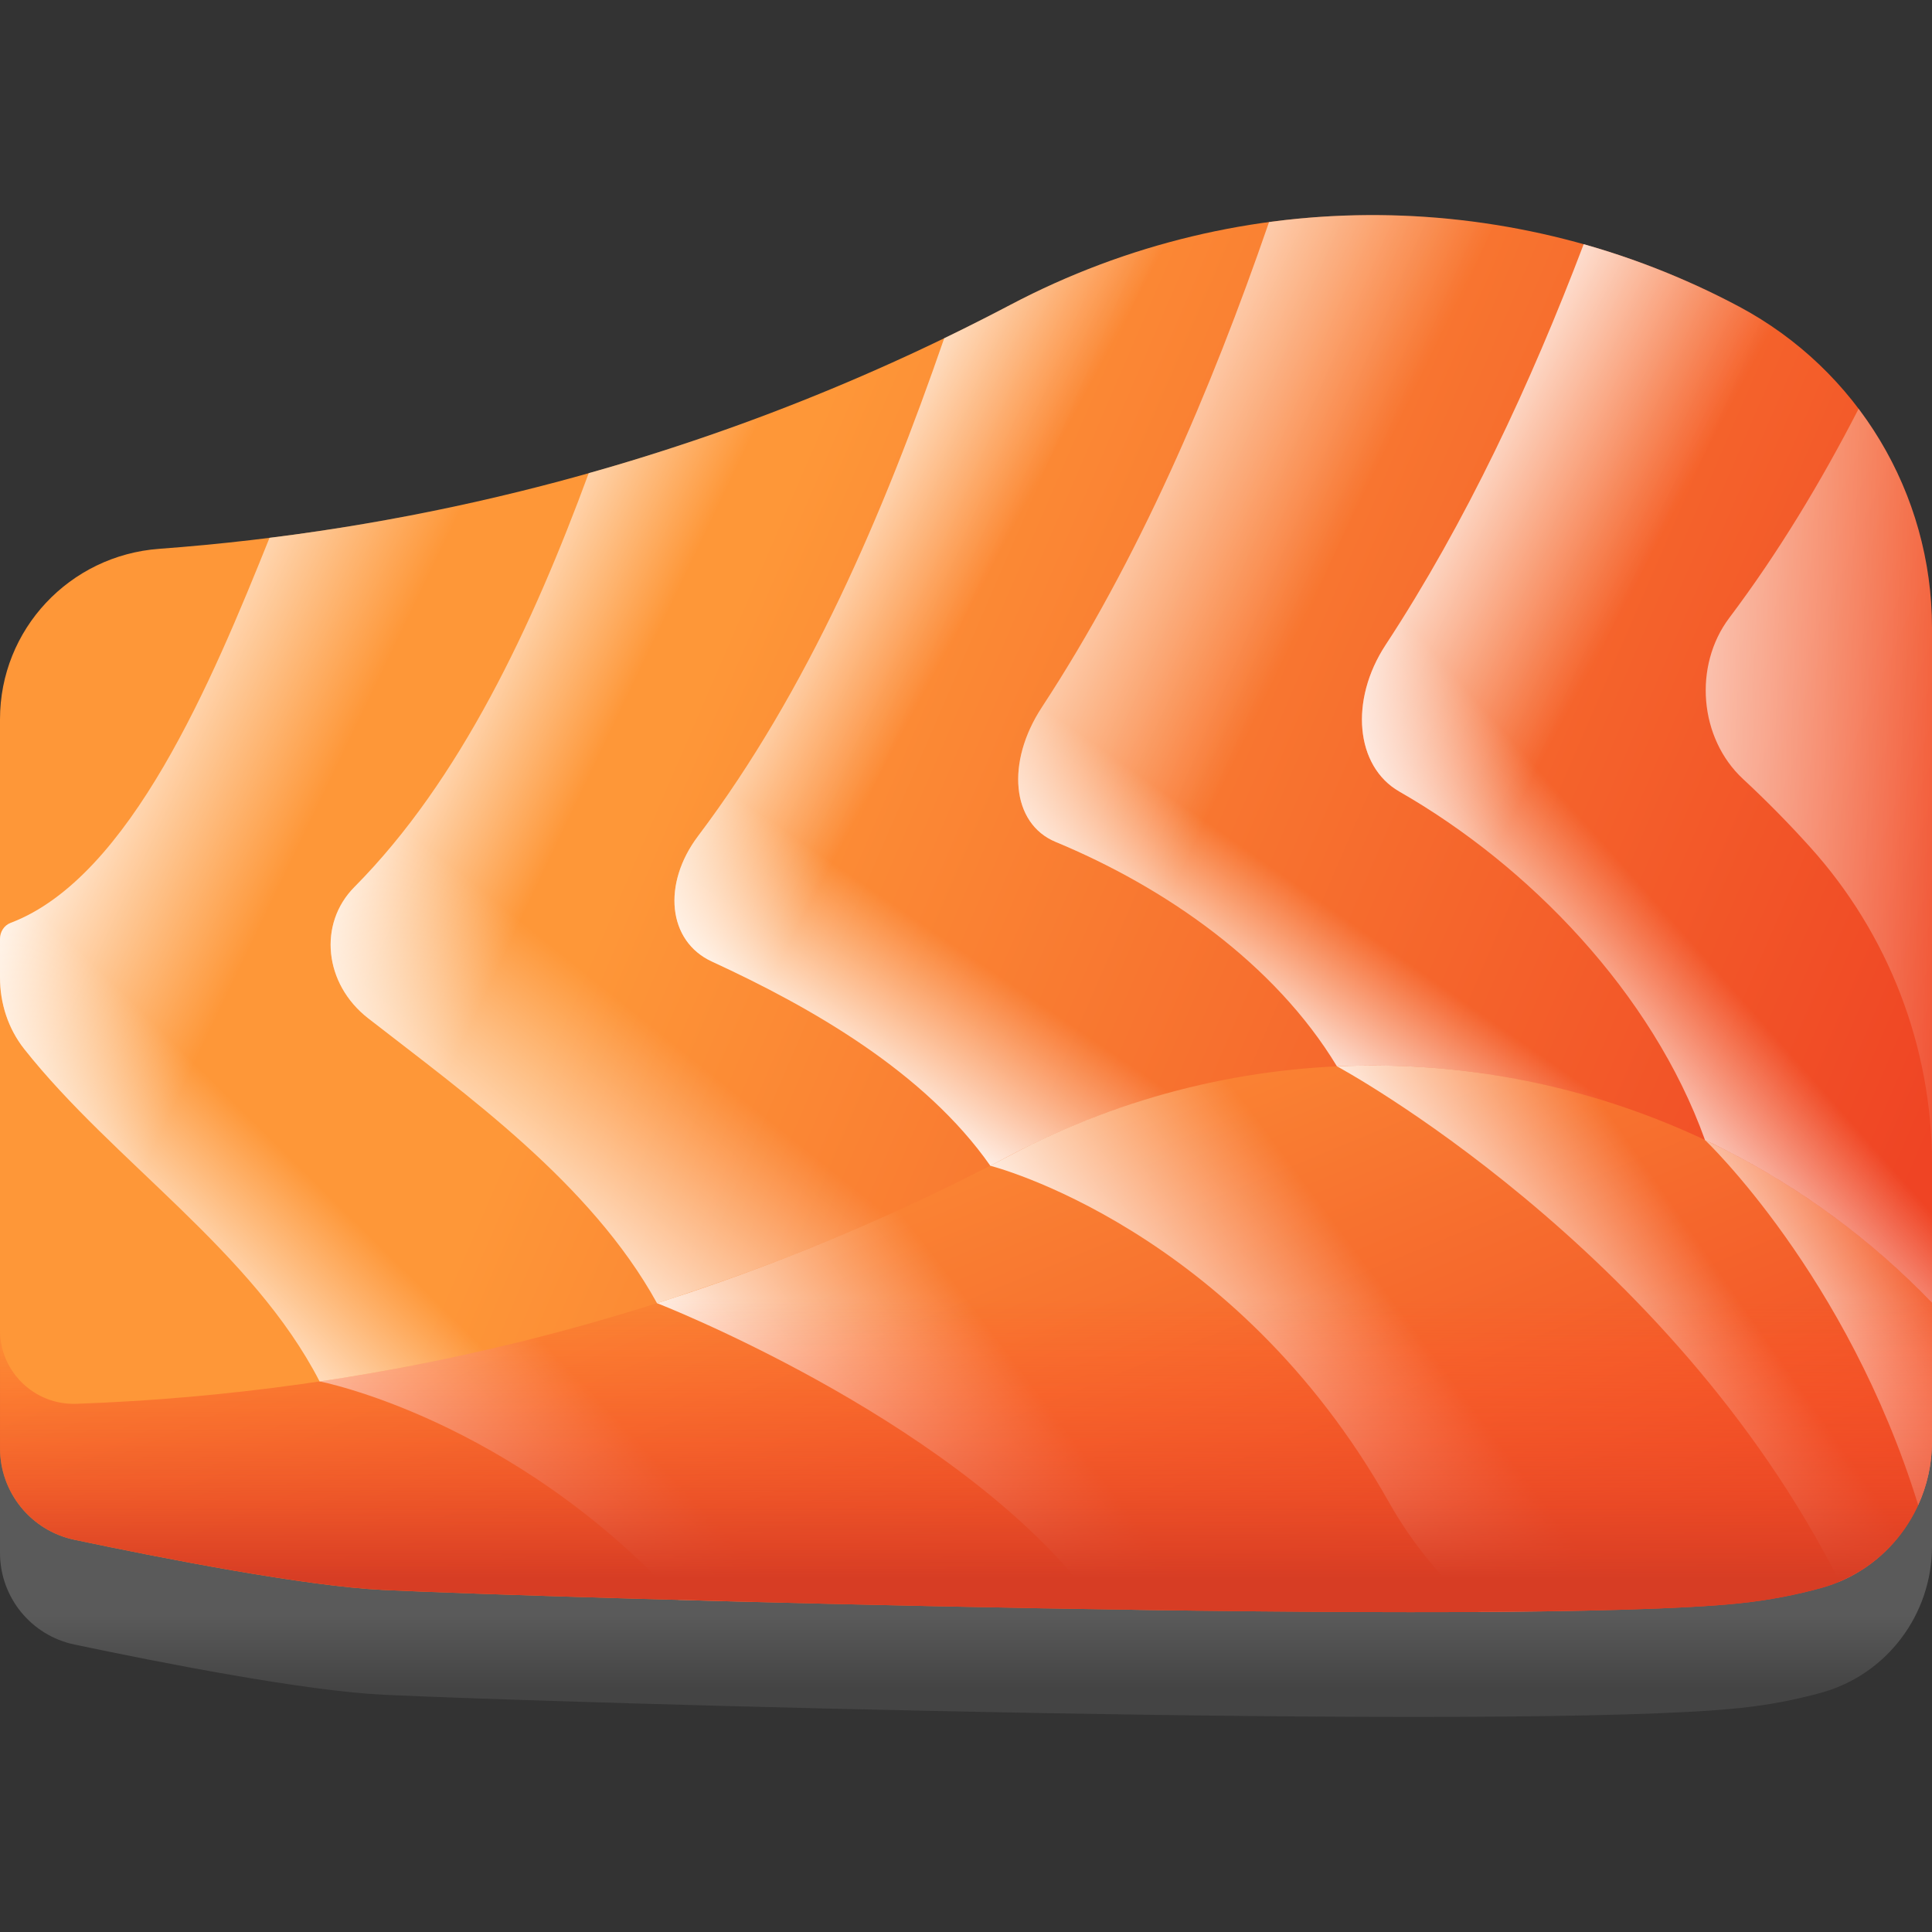 <svg id="Capa_1" enable-background="new 0 0 512 512" height="512" viewBox="0 0 512 512" width="512" xmlns="http://www.w3.org/2000/svg" xmlns:xlink="http://www.w3.org/1999/xlink"><rect x="0" y="0" width="512" height="512" fill="#333333" stroke="none"/><linearGradient id="SVGID_1_" gradientUnits="userSpaceOnUse" x1="256" x2="256" y1="427.896" y2="447.494"><stop offset="0" stop-color="#5a5a5a"/><stop offset="1" stop-color="#444"/></linearGradient><linearGradient id="lg1"><stop offset="0" stop-color="#fe9738"/><stop offset="1" stop-color="#ef4424"/></linearGradient><linearGradient id="SVGID_00000144305324600775019290000017431610982457799350_" gradientUnits="userSpaceOnUse" x1="220.474" x2="316.015" xlink:href="#lg1" y1="260.116" y2="491.211"/><linearGradient id="lg2"><stop offset="0" stop-color="#fff" stop-opacity="0"/><stop offset="1" stop-color="#fff"/></linearGradient><linearGradient id="SVGID_00000110450384362917243810000003366572753706333861_" gradientUnits="userSpaceOnUse" x1="224.967" x2="175.155" xlink:href="#lg2" y1="440.859" y2="488.221"/><linearGradient id="SVGID_00000114784455441198446700000006744461859919895957_" gradientUnits="userSpaceOnUse" x1="296.38" x2="235.952" xlink:href="#lg2" y1="397.431" y2="443.16"/><linearGradient id="SVGID_00000096775957367282188820000001551728754833036719_" gradientUnits="userSpaceOnUse" x1="375.21" x2="313.965" xlink:href="#lg2" y1="352.929" y2="398.658"/><linearGradient id="SVGID_00000025441134884474458130000011321317312463836076_" gradientUnits="userSpaceOnUse" x1="445.505" x2="394.06" xlink:href="#lg2" y1="322.581" y2="358.511"/><linearGradient id="SVGID_00000149356705492916236420000000445498024405746873_" gradientUnits="userSpaceOnUse" x1="503.449" x2="455.679" xlink:href="#lg2" y1="323.859" y2="354.481"/><linearGradient id="SVGID_00000047780003975475241580000010870342645511222677_" gradientUnits="userSpaceOnUse" x1="256" x2="256" y1="344.196" y2="418.187"><stop offset="0" stop-color="#fd5426" stop-opacity="0"/><stop offset=".309" stop-color="#f85126" stop-opacity=".309"/><stop offset=".682" stop-color="#ea4825" stop-opacity=".682"/><stop offset="1" stop-color="#d73d24"/></linearGradient><linearGradient id="SVGID_00000035499380438537962580000007588920458209819781_" gradientUnits="userSpaceOnUse" x1="178.151" x2="496.509" xlink:href="#lg1" y1="200.378" y2="337.644"/><linearGradient id="SVGID_00000091002518904319100620000010743954552438604462_" gradientUnits="userSpaceOnUse" x1="115.872" x2="51.362" xlink:href="#lg2" y1="148.095" y2="117.064"/><linearGradient id="SVGID_00000124878728995409470330000000380328397874703257_" gradientUnits="userSpaceOnUse" x1="154.568" x2="115.372" xlink:href="#lg2" y1="383.166" y2="422.974"/><linearGradient id="SVGID_00000095318744438862359900000000617635524349200043_" gradientUnits="userSpaceOnUse" x1="183.304" x2="128.593" xlink:href="#lg2" y1="149.098" y2="122.967"/><linearGradient id="SVGID_00000085224923583328610780000013546528557327588516_" gradientUnits="userSpaceOnUse" x1="253.278" x2="204.282" xlink:href="#lg2" y1="336.225" y2="397.469"/><linearGradient id="SVGID_00000088130621901571128040000017889019853888457397_" gradientUnits="userSpaceOnUse" x1="266.513" x2="215.068" xlink:href="#lg2" y1="143.745" y2="115.981"/><linearGradient id="SVGID_00000019653950648764917190000013970117657100723129_" gradientUnits="userSpaceOnUse" x1="325.196" x2="297.432" xlink:href="#lg2" y1="299.665" y2="340.494"/><linearGradient id="SVGID_00000119101037657009107280000005029527620380169607_" gradientUnits="userSpaceOnUse" x1="350.281" x2="267.806" xlink:href="#lg2" y1="154.031" y2="114.018"/><linearGradient id="SVGID_00000101792985713392176770000018170197017280689053_" gradientUnits="userSpaceOnUse" x1="382.599" x2="358.102" xlink:href="#lg2" y1="261.602" y2="296.715"/><linearGradient id="SVGID_00000106865914462596816060000015632666097031774879_" gradientUnits="userSpaceOnUse" x1="433.846" x2="397.099" xlink:href="#lg2" y1="233.414" y2="266.078"/><linearGradient id="SVGID_00000079471870954738580730000000152183744917464452_" gradientUnits="userSpaceOnUse" x1="420.937" x2="358.06" xlink:href="#lg2" y1="178.362" y2="144.882"/><linearGradient id="SVGID_00000062906959604370940280000005288807199187739272_" gradientUnits="userSpaceOnUse" x1="525.034" x2="404.996" xlink:href="#lg2" y1="208.963" y2="205.697"/><g><path d="m512 303.388v106.408c0 18.059-11.959 34.004-29.365 38.798-6.375 1.753-13.677 3.248-21.753 4.072-58.85 6.083-314.265-1.392-359.232-3.54-20.808-.996-58.781-8.436-81.96-13.316-11.477-2.422-19.69-12.543-19.69-24.278v-82.267c0 11.048 9.175 19.863 20.224 19.485 39.812-1.409 79.262-6.942 117.699-16.443 44.966-11.117 88.592-27.681 129.864-49.434 30.43-16.031 63.351-23.763 95.946-23.763 48.901 0 97.063 17.388 135.002 50.276 5.189 4.501 13.265.875 13.265-5.998z" fill="url(#SVGID_1_)"/><path d="m512 303.388v78.643c0 18.059-11.959 34.004-29.365 38.798-6.375 1.753-13.677 3.248-21.753 4.072-58.85 6.083-314.265-1.392-359.232-3.54-20.808-.996-58.781-8.436-81.96-13.316-11.477-2.421-19.69-12.542-19.69-24.278v-54.502c0 11.048 9.175 19.863 20.224 19.485 39.812-1.409 79.262-6.942 117.699-16.443 44.966-11.117 88.592-27.681 129.864-49.434 30.43-16.031 63.351-23.763 95.946-23.763 48.901 0 97.063 17.388 135.002 50.276 5.189 4.501 13.265.875 13.265-5.998z" fill="url(#SVGID_00000144305324600775019290000017431610982457799350_)"/><path d="m460.883 424.902c8.076-.825 15.378-2.32 21.753-4.072 17.405-4.794 29.364-20.739 29.364-38.798v-78.643c0 6.873-8.076 10.498-13.265 5.997-37.939-32.887-86.101-50.276-135.002-50.276-32.595 0-65.516 7.732-95.946 23.763-41.272 21.753-84.898 38.317-129.864 49.434-17.55 4.339-35.32 7.807-53.231 10.476v23.305s50.625 9.686 95.073 57.912c94.249 2.629 238.712 5.285 281.118.902z" fill="url(#SVGID_00000110450384362917243810000003366572753706333861_)"/><path d="m498.735 309.385c-37.939-32.887-86.101-50.276-135.002-50.276-32.595 0-65.516 7.732-95.946 23.763-30.104 15.866-61.464 28.958-93.678 39.203v23.272s75.761 29.47 112.507 74.79c.019.023.038.046.057.07 3.345 4.098 8.471 6.332 13.76 6.411 68.525 1.013 134.137 1.004 160.45-1.716 8.076-.825 15.378-2.32 21.753-4.072 17.405-4.794 29.364-20.739 29.364-38.798v-78.643c0 6.872-8.076 10.498-13.265 5.996z" fill="url(#SVGID_00000114784455441198446700000006744461859919895957_)"/><path d="m498.735 309.385c-37.939-32.887-86.101-50.276-135.002-50.276-32.595 0-65.516 7.732-95.946 23.763-1.772.934-3.563 1.826-5.344 2.741v23.325s64.594 16.271 105.627 89.152c6.411 11.386 14.57 20.993 23.776 29.1 30.375-.175 55.167-.855 69.036-2.288 8.076-.825 15.378-2.32 21.753-4.072 17.406-4.794 29.365-20.739 29.365-38.798v-78.643c0 6.872-8.076 10.498-13.265 5.996z" fill="url(#SVGID_00000096775957367282188820000001551728754833036719_)"/><path d="m498.735 309.385c-37.939-32.887-86.101-50.276-135.002-50.276-3.142 0-6.287.094-9.433.239v23.232s88.15 47.431 133.179 136.536c14.732-6.195 24.52-20.761 24.52-37.085v-78.643c.001 6.873-8.075 10.499-13.264 5.997z" fill="url(#SVGID_00000025441134884474458130000011321317312463836076_)"/><path d="m498.735 309.385c-14.34-12.43-30.142-22.643-46.891-30.543v23.275s37.64 35.676 56.488 96.708c2.358-5.155 3.668-10.854 3.668-16.793v-78.643c0 6.872-8.076 10.498-13.265 5.996z" fill="url(#SVGID_00000149356705492916236420000000445498024405746873_)"/><path d="m198.873 313.573c-19.971 7.37-40.317 13.632-60.95 18.733-38.437 9.502-77.888 15.035-117.699 16.443-11.049.379-20.224-8.436-20.224-19.484v54.502c0 11.735 8.213 21.856 19.691 24.279 23.179 4.88 61.152 12.32 81.96 13.316 44.966 2.148 300.382 9.622 359.232 3.54 8.076-.825 15.378-2.32 21.753-4.072 17.405-4.794 29.364-20.739 29.364-38.798v-68.459z" fill="url(#SVGID_00000047780003975475241580000010870342645511222677_)"/><path d="m512 166.387v178.84c-39.588-40.997-93.455-62.853-148.267-62.853-32.595 0-65.516 7.732-95.946 23.763-41.272 21.753-84.898 38.317-129.864 49.434-38.444 9.508-77.894 15.045-117.693 16.448-11.047.389-20.23-8.434-20.23-19.487v-161.927c0-23.804 18.442-43.413 42.182-45.162 32.345-2.382 64.378-7.496 95.741-15.253 44.966-11.117 88.592-27.681 129.864-49.416 61.962-32.651 134.251-30.89 193.103.49 31.446 16.766 51.11 49.486 51.11 85.123z" fill="url(#SVGID_00000035499380438537962580000007588920458209819781_)"/><path d="m512 166.393v178.834c-39.588-40.997-93.455-62.853-148.267-62.853-32.595 0-65.516 7.732-95.946 23.763-41.272 21.753-84.898 38.317-129.864 49.434-15.103 3.729-30.361 6.856-45.757 9.365-2.474.412-4.983.79-7.474 1.151-17.715-34.416-54.743-58.369-78.231-88.042-.027-.034-.054-.069-.081-.103-4.221-5.365-6.38-12.063-6.38-18.888v-10.234c0-1.841 1.067-3.573 2.785-4.235.011-.004.022-.008.032-.012 31.753-12.062 53.523-64.554 68.609-102.046 2.131-.258 4.244-.533 6.375-.825 20.241-2.766 40.327-6.615 60.121-11.512 44.966-11.117 88.592-27.681 129.864-49.416 61.96-32.646 134.246-30.894 193.095.481 31.462 16.77 51.119 49.502 51.119 85.138z" fill="url(#SVGID_00000091002518904319100620000010743954552438604462_)"/><path d="m512 166.393v178.834c-39.588-40.997-93.455-62.853-148.267-62.853-32.595 0-65.516 7.732-95.946 23.763-41.272 21.753-84.898 38.317-129.864 49.434-15.103 3.729-30.361 6.856-45.757 9.365-2.474.412-4.983.79-7.474 1.151-17.715-34.416-54.743-58.369-78.231-88.042-.027-.034-.054-.069-.081-.103-4.221-5.365-6.38-12.063-6.38-18.888v-10.234c0-1.841 1.067-3.573 2.785-4.235.011-.004.022-.008.032-.012 31.753-12.062 53.523-64.554 68.609-102.046 2.131-.258 4.244-.533 6.375-.825 20.241-2.766 40.327-6.615 60.121-11.512 44.966-11.117 88.592-27.681 129.864-49.416 61.96-32.646 134.246-30.894 193.095.481 31.462 16.77 51.119 49.502 51.119 85.138z" fill="url(#SVGID_00000124878728995409470330000000380328397874703257_)"/><path d="m512 166.393v178.834c-39.588-40.997-93.455-62.853-148.267-62.853-32.595 0-65.516 7.732-95.946 23.763-27.286 14.382-55.585 26.495-84.64 36.238-2.99 1.031-6.014 2.027-9.038 2.973-17.526-31.805-50.877-55.482-76.547-75.499-11.701-9.124-13.282-25.069-3.643-34.777 28.11-28.368 47.234-69.348 62.097-109.675 4.639-1.306 9.278-2.663 13.883-4.107 33.695-10.43 66.479-23.969 97.888-40.516 61.96-32.646 134.246-30.894 193.095.481 31.461 16.77 51.118 49.502 51.118 85.138z" fill="url(#SVGID_00000095318744438862359900000000617635524349200043_)"/><path d="m512 166.393v178.834c-39.588-40.997-93.455-62.853-148.267-62.853-32.595 0-65.516 7.732-95.946 23.763-27.286 14.382-55.585 26.495-84.64 36.238-2.99 1.031-6.014 2.027-9.038 2.973-17.526-31.805-50.877-55.482-76.547-75.499-11.701-9.124-13.282-25.069-3.643-34.777 28.11-28.368 47.234-69.348 62.097-109.675 4.639-1.306 9.278-2.663 13.883-4.107 33.695-10.43 66.479-23.969 97.888-40.516 61.96-32.646 134.246-30.894 193.095.481 31.461 16.77 51.118 49.502 51.118 85.138z" fill="url(#SVGID_00000085224923583328610780000013546528557327588516_)"/><path d="m512 166.393v178.834c-39.588-40.997-93.455-62.853-148.267-62.853-30.43 0-61.135 6.736-89.829 20.688-2.045.979-4.089 2.01-6.117 3.076-1.787.945-3.557 1.873-5.344 2.801-17.389-24.846-47.406-41.942-73.798-54.124-11.684-5.395-13.213-20.567-3.643-33.265 29.141-38.695 49.176-85.465 65.224-131.909 3.454-1.667 6.873-3.368 10.275-5.103 2.44-1.237 4.863-2.491 7.285-3.763 61.96-32.646 134.246-30.894 193.095.481 31.462 16.769 51.119 49.501 51.119 85.137z" fill="url(#SVGID_00000088130621901571128040000017889019853888457397_)"/><path d="m512 166.393v178.834c-39.588-40.997-93.455-62.853-148.267-62.853-30.43 0-61.135 6.736-89.829 20.688-2.045.979-4.089 2.01-6.117 3.076-1.787.945-3.557 1.873-5.344 2.801-17.389-24.846-47.406-41.942-73.798-54.124-11.684-5.395-13.213-20.567-3.643-33.265 29.141-38.695 49.176-85.465 65.224-131.909 3.454-1.667 6.873-3.368 10.275-5.103 2.44-1.237 4.863-2.491 7.285-3.763 61.96-32.646 134.246-30.894 193.095.481 31.462 16.769 51.119 49.501 51.119 85.137z" fill="url(#SVGID_00000019653950648764917190000013970117657100723129_)"/><path d="m512 166.393v178.834c-39.193-40.602-92.389-62.423-146.651-62.836-.533-.017-1.082-.017-1.615-.017-3.144 0-6.289.069-9.433.206-16.529-27.32-45.585-47.44-74.554-59.468-11.684-4.845-13.23-21.066-3.643-35.688 25.67-39.193 44.691-83.627 60.207-128.576 5.412-.739 10.859-1.254 16.289-1.546 37.526-2.045 75.053 6.237 108.283 23.952 31.46 16.771 51.117 49.503 51.117 85.139z" fill="url(#SVGID_00000119101037657009107280000005029527620380169607_)"/><path d="m512 166.393v178.834c-39.193-40.602-92.389-62.423-146.651-62.836-.533-.017-1.082-.017-1.615-.017-3.144 0-6.289.069-9.433.206-16.529-27.32-45.585-47.44-74.554-59.468-11.684-4.845-13.23-21.066-3.643-35.688 25.67-39.193 44.691-83.627 60.207-128.576 5.412-.739 10.859-1.254 16.289-1.546 37.526-2.045 75.053 6.237 108.283 23.952 31.46 16.771 51.117 49.503 51.117 85.139z" fill="url(#SVGID_00000101792985713392176770000018170197017280689053_)"/><path d="m512 166.393v178.834c-16.203-16.787-34.777-30.344-54.846-40.516-1.753-.91-3.522-1.77-5.309-2.594-13.986-38.97-46.667-72.681-81.015-92.355-11.615-6.667-13.23-24.193-3.643-38.832 21.426-32.715 38.368-69.021 52.509-106.221 8.643 2.44 17.148 5.447 25.43 9.004 5.344 2.285 10.602 4.794 15.756 7.543 31.461 16.769 51.118 49.501 51.118 85.137z" fill="url(#SVGID_00000106865914462596816060000015632666097031774879_)"/><path d="m512 166.393v178.834c-16.203-16.787-34.777-30.344-54.846-40.516-1.753-.91-3.522-1.77-5.309-2.594-13.986-38.97-46.667-72.681-81.015-92.355-11.615-6.667-13.23-24.193-3.643-38.832 21.426-32.715 38.368-69.021 52.509-106.221 8.643 2.44 17.148 5.447 25.43 9.004 5.344 2.285 10.602 4.794 15.756 7.543 31.461 16.769 51.118 49.501 51.118 85.137z" fill="url(#SVGID_00000079471870954738580730000000152183744917464452_)"/><path d="m512 166.393v141.961c0-30.98-11.547-60.843-32.286-83.85-5.739-6.375-11.701-12.406-17.784-18.058-11.615-10.756-13.23-29.983-3.643-42.715 12.938-17.182 24.227-35.894 34.262-55.396 12.406 16.443 19.451 36.735 19.451 58.058z" fill="url(#SVGID_00000062906959604370940280000005288807199187739272_)"/></g></svg>